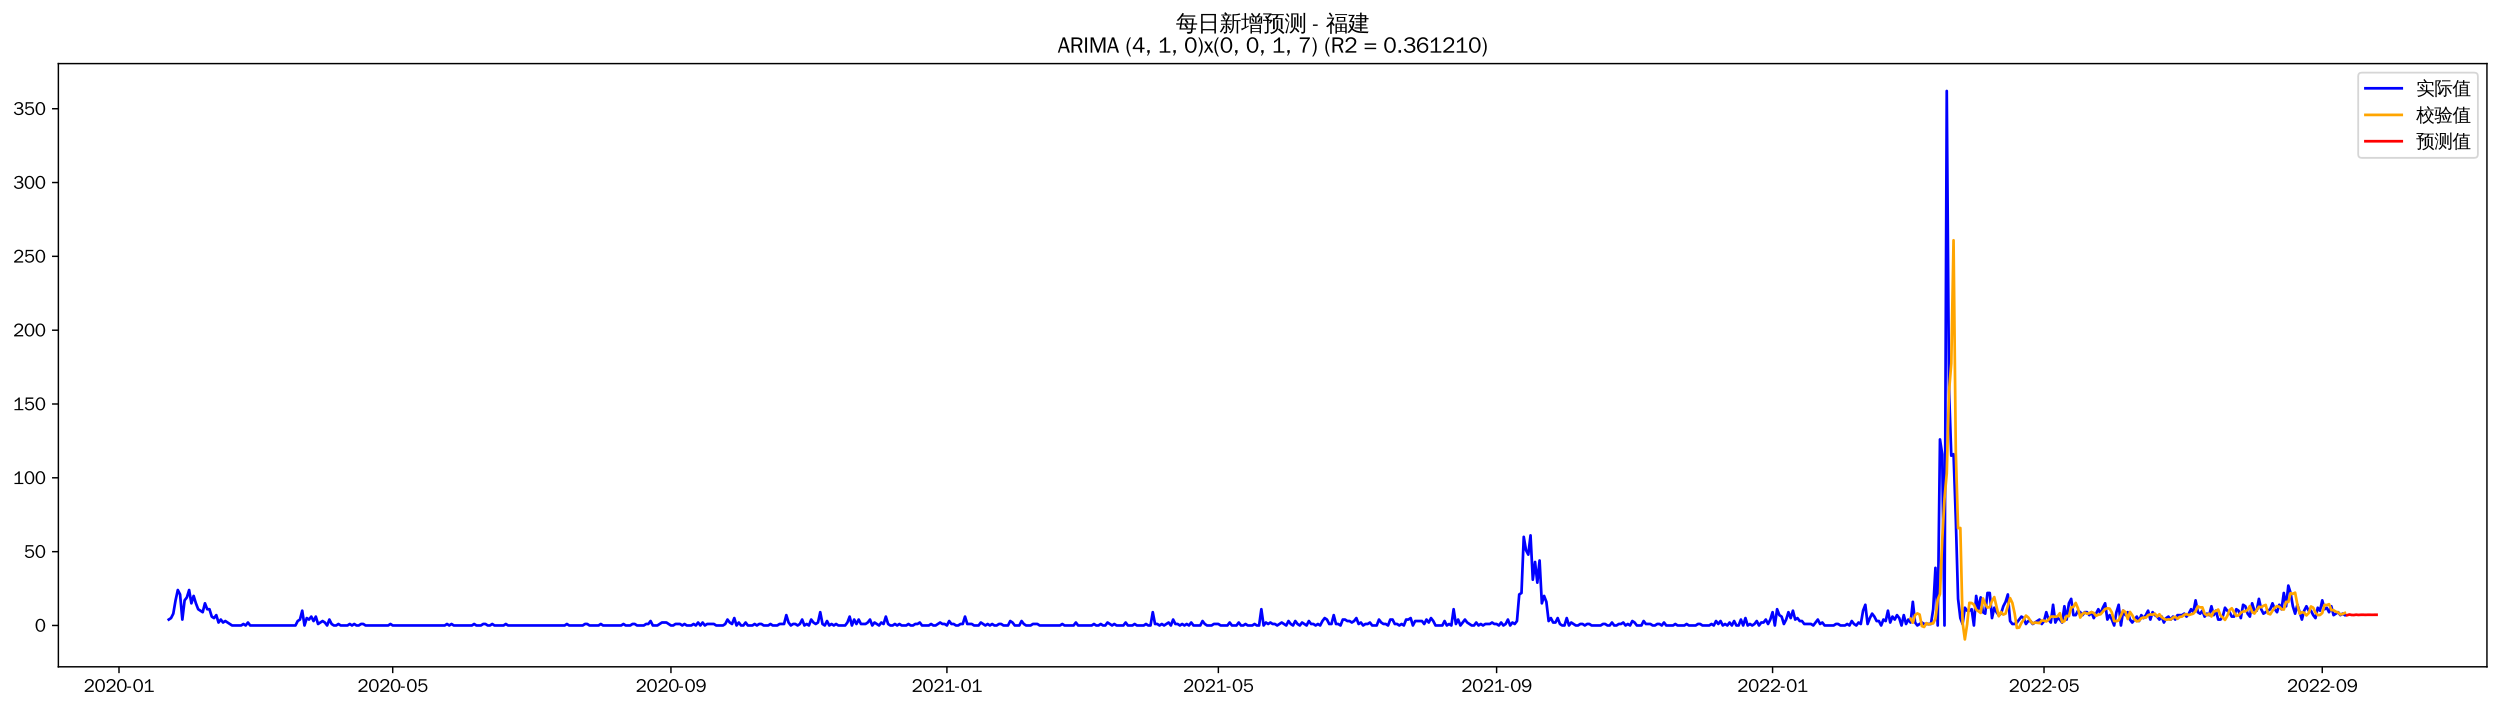 <?xml version="1.0" encoding="utf-8" standalone="no"?>
<!DOCTYPE svg PUBLIC "-//W3C//DTD SVG 1.1//EN"
  "http://www.w3.org/Graphics/SVG/1.1/DTD/svg11.dtd">
<svg xmlns:xlink="http://www.w3.org/1999/xlink" width="1378.591pt" height="390.418pt" viewBox="0 0 1378.591 390.418" xmlns="http://www.w3.org/2000/svg" version="1.1">
 <defs>
  <style type="text/css">*{stroke-linejoin: round; stroke-linecap: butt}</style>
 </defs>
 <g id="figure_1">
  <g id="patch_1">
   <path d="M 0 390.418 
L 1378.591 390.418 
L 1378.591 -0 
L 0 -0 
z
" style="fill: #ffffff"/>
  </g>
  <g id="axes_1">
   <g id="patch_2">
    <path d="M 32.191 367.701 
L 1371.391 367.701 
L 1371.391 35.061 
L 32.191 35.061 
z
" style="fill: #ffffff"/>
   </g>
   <g id="matplotlib.axis_1">
    <g id="xtick_1">
     <g id="line2d_1">
      <defs>
       <path id="m91db851c82" d="M 0 0 
L 0 3.5 
" style="stroke: #000000; stroke-width: 0.8"/>
      </defs>
      <g>
       <use xlink:href="#m91db851c82" x="65.621" y="367.701" style="stroke: #000000; stroke-width: 0.8"/>
      </g>
     </g>
     <g id="text_1">
      <!-- 2020-01 -->
      <g transform="translate(46.131 381.557)scale(0.1 -0.1)">
       <defs>
        <path id="WenQuanYiZenHei-32" d="M 3488 0 
L 369 0 
L 369 456 
L 2150 1850 
Q 2931 2463 2931 3144 
Q 2931 3619 2488 3863 
Q 2231 4013 1931 4013 
Q 1425 4013 1113 3619 
Q 894 3356 881 3013 
L 369 3169 
Q 531 3981 1213 4300 
Q 1544 4456 1950 4456 
Q 2631 4456 3088 4044 
L 3225 3888 
L 3350 3706 
Q 3481 3444 3481 3144 
Q 3481 2313 2519 1569 
L 1069 456 
L 3488 456 
L 3488 0 
z
" transform="scale(0.016)"/>
        <path id="WenQuanYiZenHei-30" d="M 3581 2175 
Q 3581 1288 3169 638 
Q 2713 -63 1938 -63 
Q 1025 -63 563 831 
Q 256 1425 256 2188 
Q 256 3188 700 3819 
Q 1138 4456 1888 4456 
Q 2863 4456 3306 3500 
Q 3581 2925 3581 2175 
z
M 3019 2100 
Q 3019 3356 2500 3806 
L 2350 3919 
Q 2144 4031 1888 4031 
Q 1100 4031 888 2956 
Q 819 2625 819 2225 
Q 819 1013 1338 569 
Q 1588 356 1938 356 
Q 2675 356 2925 1294 
Q 3019 1663 3019 2100 
z
" transform="scale(0.016)"/>
        <path id="WenQuanYiZenHei-2d" d="M 1363 1444 
L 0 1444 
L 0 1844 
L 1363 1844 
L 1363 1444 
z
" transform="scale(0.016)"/>
        <path id="WenQuanYiZenHei-31" d="M 3556 0 
L 488 0 
L 488 406 
L 1800 406 
L 1800 3725 
Q 1231 3125 588 2788 
L 588 3338 
Q 1456 3781 1931 4388 
L 2331 4388 
L 2331 406 
L 3556 406 
L 3556 0 
z
" transform="scale(0.016)"/>
       </defs>
       <use xlink:href="#WenQuanYiZenHei-32"/>
       <use xlink:href="#WenQuanYiZenHei-30" x="59.961"/>
       <use xlink:href="#WenQuanYiZenHei-32" x="119.922"/>
       <use xlink:href="#WenQuanYiZenHei-30" x="179.883"/>
       <use xlink:href="#WenQuanYiZenHei-2d" x="239.844"/>
       <use xlink:href="#WenQuanYiZenHei-30" x="269.824"/>
       <use xlink:href="#WenQuanYiZenHei-31" x="329.785"/>
      </g>
     </g>
    </g>
    <g id="xtick_2">
     <g id="line2d_2">
      <g>
       <use xlink:href="#m91db851c82" x="216.555" y="367.701" style="stroke: #000000; stroke-width: 0.8"/>
      </g>
     </g>
     <g id="text_2">
      <!-- 2020-05 -->
      <g transform="translate(197.065 381.557)scale(0.1 -0.1)">
       <defs>
        <path id="WenQuanYiZenHei-35" d="M 3531 1488 
Q 3531 688 2913 250 
Q 2456 -63 1844 -63 
Q 1175 -63 706 350 
Q 413 613 306 975 
L 781 1131 
Q 1000 538 1569 406 
Q 1706 369 1856 369 
Q 2550 369 2850 869 
Q 3000 1131 3000 1494 
Q 3000 2056 2581 2356 
Q 2319 2538 1969 2538 
Q 1400 2538 1031 2075 
Q 981 2013 938 1938 
L 500 2031 
L 644 4388 
L 3244 4388 
L 3200 3919 
L 1044 3919 
L 950 2500 
Q 1431 2975 2006 2975 
Q 2713 2975 3163 2475 
Q 3531 2063 3531 1488 
z
" transform="scale(0.016)"/>
       </defs>
       <use xlink:href="#WenQuanYiZenHei-32"/>
       <use xlink:href="#WenQuanYiZenHei-30" x="59.961"/>
       <use xlink:href="#WenQuanYiZenHei-32" x="119.922"/>
       <use xlink:href="#WenQuanYiZenHei-30" x="179.883"/>
       <use xlink:href="#WenQuanYiZenHei-2d" x="239.844"/>
       <use xlink:href="#WenQuanYiZenHei-30" x="269.824"/>
       <use xlink:href="#WenQuanYiZenHei-35" x="329.785"/>
      </g>
     </g>
    </g>
    <g id="xtick_3">
     <g id="line2d_3">
      <g>
       <use xlink:href="#m91db851c82" x="369.984" y="367.701" style="stroke: #000000; stroke-width: 0.8"/>
      </g>
     </g>
     <g id="text_3">
      <!-- 2020-09 -->
      <g transform="translate(350.495 381.557)scale(0.1 -0.1)">
       <defs>
        <path id="WenQuanYiZenHei-39" d="M 3544 2300 
Q 3544 1163 3019 513 
Q 2563 -63 1775 -63 
Q 956 -63 563 488 
Q 463 631 394 813 
L 838 975 
Q 1025 494 1550 388 
Q 1656 369 1775 369 
Q 2594 369 2900 1325 
Q 3044 1769 3038 2313 
L 3025 2313 
Q 2675 1638 1944 1544 
Q 1844 1531 1744 1531 
Q 1050 1531 625 2031 
Q 294 2419 294 2963 
Q 294 3656 813 4094 
Q 1238 4456 1819 4456 
Q 2988 4456 3381 3363 
Q 3544 2900 3544 2300 
z
M 2925 2994 
Q 2925 3563 2469 3844 
Q 2206 4006 1863 4006 
Q 1275 4006 988 3563 
Q 844 3344 825 3056 
Q 819 3006 819 2956 
Q 819 2413 1269 2131 
Q 1538 1963 1875 1963 
Q 2363 1963 2681 2350 
Q 2925 2638 2925 2994 
z
" transform="scale(0.016)"/>
       </defs>
       <use xlink:href="#WenQuanYiZenHei-32"/>
       <use xlink:href="#WenQuanYiZenHei-30" x="59.961"/>
       <use xlink:href="#WenQuanYiZenHei-32" x="119.922"/>
       <use xlink:href="#WenQuanYiZenHei-30" x="179.883"/>
       <use xlink:href="#WenQuanYiZenHei-2d" x="239.844"/>
       <use xlink:href="#WenQuanYiZenHei-30" x="269.824"/>
       <use xlink:href="#WenQuanYiZenHei-39" x="329.785"/>
      </g>
     </g>
    </g>
    <g id="xtick_4">
     <g id="line2d_4">
      <g>
       <use xlink:href="#m91db851c82" x="522.166" y="367.701" style="stroke: #000000; stroke-width: 0.8"/>
      </g>
     </g>
     <g id="text_4">
      <!-- 2021-01 -->
      <g transform="translate(502.676 381.557)scale(0.1 -0.1)">
       <use xlink:href="#WenQuanYiZenHei-32"/>
       <use xlink:href="#WenQuanYiZenHei-30" x="59.961"/>
       <use xlink:href="#WenQuanYiZenHei-32" x="119.922"/>
       <use xlink:href="#WenQuanYiZenHei-31" x="179.883"/>
       <use xlink:href="#WenQuanYiZenHei-2d" x="239.844"/>
       <use xlink:href="#WenQuanYiZenHei-30" x="269.824"/>
       <use xlink:href="#WenQuanYiZenHei-31" x="329.785"/>
      </g>
     </g>
    </g>
    <g id="xtick_5">
     <g id="line2d_5">
      <g>
       <use xlink:href="#m91db851c82" x="671.853" y="367.701" style="stroke: #000000; stroke-width: 0.8"/>
      </g>
     </g>
     <g id="text_5">
      <!-- 2021-05 -->
      <g transform="translate(652.363 381.557)scale(0.1 -0.1)">
       <use xlink:href="#WenQuanYiZenHei-32"/>
       <use xlink:href="#WenQuanYiZenHei-30" x="59.961"/>
       <use xlink:href="#WenQuanYiZenHei-32" x="119.922"/>
       <use xlink:href="#WenQuanYiZenHei-31" x="179.883"/>
       <use xlink:href="#WenQuanYiZenHei-2d" x="239.844"/>
       <use xlink:href="#WenQuanYiZenHei-30" x="269.824"/>
       <use xlink:href="#WenQuanYiZenHei-35" x="329.785"/>
      </g>
     </g>
    </g>
    <g id="xtick_6">
     <g id="line2d_6">
      <g>
       <use xlink:href="#m91db851c82" x="825.282" y="367.701" style="stroke: #000000; stroke-width: 0.8"/>
      </g>
     </g>
     <g id="text_6">
      <!-- 2021-09 -->
      <g transform="translate(805.793 381.557)scale(0.1 -0.1)">
       <use xlink:href="#WenQuanYiZenHei-32"/>
       <use xlink:href="#WenQuanYiZenHei-30" x="59.961"/>
       <use xlink:href="#WenQuanYiZenHei-32" x="119.922"/>
       <use xlink:href="#WenQuanYiZenHei-31" x="179.883"/>
       <use xlink:href="#WenQuanYiZenHei-2d" x="239.844"/>
       <use xlink:href="#WenQuanYiZenHei-30" x="269.824"/>
       <use xlink:href="#WenQuanYiZenHei-39" x="329.785"/>
      </g>
     </g>
    </g>
    <g id="xtick_7">
     <g id="line2d_7">
      <g>
       <use xlink:href="#m91db851c82" x="977.464" y="367.701" style="stroke: #000000; stroke-width: 0.8"/>
      </g>
     </g>
     <g id="text_7">
      <!-- 2022-01 -->
      <g transform="translate(957.974 381.557)scale(0.1 -0.1)">
       <use xlink:href="#WenQuanYiZenHei-32"/>
       <use xlink:href="#WenQuanYiZenHei-30" x="59.961"/>
       <use xlink:href="#WenQuanYiZenHei-32" x="119.922"/>
       <use xlink:href="#WenQuanYiZenHei-32" x="179.883"/>
       <use xlink:href="#WenQuanYiZenHei-2d" x="239.844"/>
       <use xlink:href="#WenQuanYiZenHei-30" x="269.824"/>
       <use xlink:href="#WenQuanYiZenHei-31" x="329.785"/>
      </g>
     </g>
    </g>
    <g id="xtick_8">
     <g id="line2d_8">
      <g>
       <use xlink:href="#m91db851c82" x="1127.151" y="367.701" style="stroke: #000000; stroke-width: 0.8"/>
      </g>
     </g>
     <g id="text_8">
      <!-- 2022-05 -->
      <g transform="translate(1107.661 381.557)scale(0.1 -0.1)">
       <use xlink:href="#WenQuanYiZenHei-32"/>
       <use xlink:href="#WenQuanYiZenHei-30" x="59.961"/>
       <use xlink:href="#WenQuanYiZenHei-32" x="119.922"/>
       <use xlink:href="#WenQuanYiZenHei-32" x="179.883"/>
       <use xlink:href="#WenQuanYiZenHei-2d" x="239.844"/>
       <use xlink:href="#WenQuanYiZenHei-30" x="269.824"/>
       <use xlink:href="#WenQuanYiZenHei-35" x="329.785"/>
      </g>
     </g>
    </g>
    <g id="xtick_9">
     <g id="line2d_9">
      <g>
       <use xlink:href="#m91db851c82" x="1280.58" y="367.701" style="stroke: #000000; stroke-width: 0.8"/>
      </g>
     </g>
     <g id="text_9">
      <!-- 2022-09 -->
      <g transform="translate(1261.091 381.557)scale(0.1 -0.1)">
       <use xlink:href="#WenQuanYiZenHei-32"/>
       <use xlink:href="#WenQuanYiZenHei-30" x="59.961"/>
       <use xlink:href="#WenQuanYiZenHei-32" x="119.922"/>
       <use xlink:href="#WenQuanYiZenHei-32" x="179.883"/>
       <use xlink:href="#WenQuanYiZenHei-2d" x="239.844"/>
       <use xlink:href="#WenQuanYiZenHei-30" x="269.824"/>
       <use xlink:href="#WenQuanYiZenHei-39" x="329.785"/>
      </g>
     </g>
    </g>
   </g>
   <g id="matplotlib.axis_2">
    <g id="ytick_1">
     <g id="line2d_10">
      <defs>
       <path id="md6b850b5f3" d="M 0 0 
L -3.5 0 
" style="stroke: #000000; stroke-width: 0.8"/>
      </defs>
      <g>
       <use xlink:href="#md6b850b5f3" x="32.191" y="344.904" style="stroke: #000000; stroke-width: 0.8"/>
      </g>
     </g>
     <g id="text_10">
      <!-- 0 -->
      <g transform="translate(19.194 348.332)scale(0.1 -0.1)">
       <use xlink:href="#WenQuanYiZenHei-30"/>
      </g>
     </g>
    </g>
    <g id="ytick_2">
     <g id="line2d_11">
      <g>
       <use xlink:href="#md6b850b5f3" x="32.191" y="304.196" style="stroke: #000000; stroke-width: 0.8"/>
      </g>
     </g>
     <g id="text_11">
      <!-- 50 -->
      <g transform="translate(13.197 307.624)scale(0.1 -0.1)">
       <use xlink:href="#WenQuanYiZenHei-35"/>
       <use xlink:href="#WenQuanYiZenHei-30" x="59.961"/>
      </g>
     </g>
    </g>
    <g id="ytick_3">
     <g id="line2d_12">
      <g>
       <use xlink:href="#md6b850b5f3" x="32.191" y="263.489" style="stroke: #000000; stroke-width: 0.8"/>
      </g>
     </g>
     <g id="text_12">
      <!-- 100 -->
      <g transform="translate(7.2 266.917)scale(0.1 -0.1)">
       <use xlink:href="#WenQuanYiZenHei-31"/>
       <use xlink:href="#WenQuanYiZenHei-30" x="59.961"/>
       <use xlink:href="#WenQuanYiZenHei-30" x="119.922"/>
      </g>
     </g>
    </g>
    <g id="ytick_4">
     <g id="line2d_13">
      <g>
       <use xlink:href="#md6b850b5f3" x="32.191" y="222.781" style="stroke: #000000; stroke-width: 0.8"/>
      </g>
     </g>
     <g id="text_13">
      <!-- 150 -->
      <g transform="translate(7.2 226.209)scale(0.1 -0.1)">
       <use xlink:href="#WenQuanYiZenHei-31"/>
       <use xlink:href="#WenQuanYiZenHei-35" x="59.961"/>
       <use xlink:href="#WenQuanYiZenHei-30" x="119.922"/>
      </g>
     </g>
    </g>
    <g id="ytick_5">
     <g id="line2d_14">
      <g>
       <use xlink:href="#md6b850b5f3" x="32.191" y="182.074" style="stroke: #000000; stroke-width: 0.8"/>
      </g>
     </g>
     <g id="text_14">
      <!-- 200 -->
      <g transform="translate(7.2 185.502)scale(0.1 -0.1)">
       <use xlink:href="#WenQuanYiZenHei-32"/>
       <use xlink:href="#WenQuanYiZenHei-30" x="59.961"/>
       <use xlink:href="#WenQuanYiZenHei-30" x="119.922"/>
      </g>
     </g>
    </g>
    <g id="ytick_6">
     <g id="line2d_15">
      <g>
       <use xlink:href="#md6b850b5f3" x="32.191" y="141.366" style="stroke: #000000; stroke-width: 0.8"/>
      </g>
     </g>
     <g id="text_15">
      <!-- 250 -->
      <g transform="translate(7.2 144.794)scale(0.1 -0.1)">
       <use xlink:href="#WenQuanYiZenHei-32"/>
       <use xlink:href="#WenQuanYiZenHei-35" x="59.961"/>
       <use xlink:href="#WenQuanYiZenHei-30" x="119.922"/>
      </g>
     </g>
    </g>
    <g id="ytick_7">
     <g id="line2d_16">
      <g>
       <use xlink:href="#md6b850b5f3" x="32.191" y="100.658" style="stroke: #000000; stroke-width: 0.8"/>
      </g>
     </g>
     <g id="text_16">
      <!-- 300 -->
      <g transform="translate(7.2 104.087)scale(0.1 -0.1)">
       <defs>
        <path id="WenQuanYiZenHei-33" d="M 3588 1231 
Q 3588 494 2875 144 
Q 2450 -63 1925 -63 
Q 1044 -63 556 488 
Q 356 706 256 1000 
L 769 1169 
Q 994 375 1913 375 
Q 2631 375 2900 788 
Q 3019 975 3019 1231 
Q 3019 1638 2638 1881 
Q 2325 2081 1613 2069 
L 1338 2069 
L 1338 2494 
Q 1969 2494 2094 2506 
Q 2325 2544 2463 2613 
Q 2763 2756 2844 3100 
Q 2863 3169 2863 3244 
Q 2863 3744 2381 3944 
L 2163 4006 
Q 2056 4025 1931 4025 
Q 1388 4025 1075 3631 
Q 969 3488 906 3313 
L 419 3456 
Q 675 4150 1400 4369 
Q 1669 4456 1975 4456 
Q 2694 4456 3106 4050 
Q 3419 3744 3419 3275 
Q 3419 2813 3025 2513 
Q 2825 2356 2575 2319 
L 2575 2306 
Q 3181 2213 3450 1769 
Q 3588 1525 3588 1231 
z
" transform="scale(0.016)"/>
       </defs>
       <use xlink:href="#WenQuanYiZenHei-33"/>
       <use xlink:href="#WenQuanYiZenHei-30" x="59.961"/>
       <use xlink:href="#WenQuanYiZenHei-30" x="119.922"/>
      </g>
     </g>
    </g>
    <g id="ytick_8">
     <g id="line2d_17">
      <g>
       <use xlink:href="#md6b850b5f3" x="32.191" y="59.951" style="stroke: #000000; stroke-width: 0.8"/>
      </g>
     </g>
     <g id="text_17">
      <!-- 350 -->
      <g transform="translate(7.2 63.379)scale(0.1 -0.1)">
       <use xlink:href="#WenQuanYiZenHei-33"/>
       <use xlink:href="#WenQuanYiZenHei-35" x="59.961"/>
       <use xlink:href="#WenQuanYiZenHei-30" x="119.922"/>
      </g>
     </g>
    </g>
   </g>
   <g id="line2d_18">
    <path d="M 93.063 341.647 
L 94.311 340.833 
L 95.558 338.391 
L 96.806 331.063 
L 98.053 325.364 
L 99.3 327.807 
L 100.548 341.647 
L 101.795 331.063 
L 103.042 329.435 
L 104.29 325.364 
L 105.537 332.692 
L 106.785 328.621 
L 108.032 332.692 
L 109.279 335.948 
L 111.774 337.576 
L 113.022 332.692 
L 114.269 335.948 
L 115.516 335.948 
L 116.764 340.019 
L 118.011 340.833 
L 119.259 339.205 
L 120.506 343.276 
L 121.753 341.647 
L 123.001 343.276 
L 124.248 342.461 
L 127.99 344.904 
L 132.98 344.904 
L 134.227 344.09 
L 135.475 344.904 
L 136.722 343.276 
L 137.969 344.904 
L 162.917 344.904 
L 164.165 342.461 
L 165.412 341.647 
L 166.659 336.762 
L 167.907 344.904 
L 169.154 340.833 
L 170.402 341.647 
L 171.649 340.019 
L 172.896 342.461 
L 174.144 340.019 
L 175.391 344.09 
L 177.886 342.461 
L 179.133 343.276 
L 180.381 344.904 
L 181.628 341.647 
L 182.876 344.09 
L 184.123 344.904 
L 185.37 344.904 
L 186.618 344.09 
L 187.865 344.904 
L 191.607 344.904 
L 192.855 344.09 
L 194.102 344.904 
L 195.349 344.09 
L 196.597 344.904 
L 197.844 344.904 
L 199.092 344.09 
L 200.339 344.09 
L 201.586 344.904 
L 214.06 344.904 
L 215.308 344.09 
L 216.555 344.904 
L 245.245 344.904 
L 246.493 344.09 
L 247.74 344.904 
L 248.987 344.09 
L 250.235 344.904 
L 260.214 344.904 
L 261.461 344.09 
L 262.709 344.904 
L 265.203 344.904 
L 266.451 344.09 
L 267.698 344.09 
L 268.946 344.904 
L 270.193 344.904 
L 271.44 344.09 
L 272.688 344.904 
L 277.677 344.904 
L 278.925 344.09 
L 280.172 344.904 
L 311.357 344.904 
L 312.604 344.09 
L 313.852 344.904 
L 321.336 344.904 
L 322.583 344.09 
L 323.831 344.09 
L 325.078 344.904 
L 330.068 344.904 
L 331.315 344.09 
L 332.563 344.904 
L 342.542 344.904 
L 343.789 344.09 
L 345.037 344.904 
L 347.531 344.904 
L 348.779 344.09 
L 350.026 344.09 
L 351.273 344.904 
L 355.016 344.904 
L 356.263 344.09 
L 357.51 344.09 
L 358.758 342.461 
L 360.005 344.904 
L 362.5 344.904 
L 364.995 343.276 
L 367.49 343.276 
L 369.984 344.904 
L 371.232 344.904 
L 372.479 344.09 
L 374.974 344.09 
L 376.221 344.904 
L 377.469 344.09 
L 378.716 344.904 
L 381.211 344.904 
L 382.458 344.09 
L 383.706 344.904 
L 384.953 343.276 
L 386.2 344.904 
L 387.448 343.276 
L 388.695 344.904 
L 389.943 344.09 
L 393.685 344.09 
L 394.932 344.904 
L 398.674 344.904 
L 399.922 344.09 
L 401.169 341.647 
L 402.417 343.276 
L 403.664 344.09 
L 404.911 340.833 
L 406.159 344.904 
L 407.406 343.276 
L 408.654 344.904 
L 409.901 344.904 
L 411.148 343.276 
L 412.396 344.904 
L 414.89 344.904 
L 416.138 344.09 
L 417.385 344.904 
L 418.633 344.09 
L 419.88 344.09 
L 421.127 344.904 
L 423.622 344.904 
L 424.87 344.09 
L 426.117 344.904 
L 428.612 344.904 
L 429.859 344.09 
L 432.354 344.09 
L 433.601 339.205 
L 434.849 343.276 
L 436.096 344.904 
L 437.344 344.09 
L 438.591 344.09 
L 439.838 344.904 
L 441.086 344.09 
L 442.333 341.647 
L 443.58 344.904 
L 444.828 344.09 
L 446.075 344.904 
L 447.323 341.647 
L 448.57 343.276 
L 449.817 344.09 
L 451.065 343.276 
L 452.312 337.576 
L 453.56 344.09 
L 454.807 344.904 
L 456.054 342.461 
L 457.302 344.904 
L 458.549 344.09 
L 459.797 344.904 
L 461.044 344.09 
L 462.291 344.904 
L 466.034 344.904 
L 467.281 343.276 
L 468.528 340.019 
L 469.776 344.904 
L 471.023 341.647 
L 472.271 344.09 
L 473.518 341.647 
L 474.765 344.09 
L 477.26 344.09 
L 478.507 343.276 
L 479.755 341.647 
L 481.002 344.904 
L 482.25 343.276 
L 484.744 344.904 
L 485.992 343.276 
L 487.239 344.09 
L 488.487 340.019 
L 489.734 344.09 
L 490.981 344.904 
L 492.229 344.904 
L 493.476 344.09 
L 494.724 344.904 
L 495.971 344.09 
L 497.218 344.904 
L 499.713 344.904 
L 500.961 344.09 
L 502.208 344.904 
L 503.455 344.904 
L 504.703 344.09 
L 505.95 344.09 
L 507.197 343.276 
L 508.445 344.904 
L 512.187 344.904 
L 513.434 344.09 
L 514.682 344.904 
L 515.929 344.904 
L 518.424 343.276 
L 519.671 344.09 
L 520.919 344.09 
L 522.166 344.904 
L 523.414 342.461 
L 524.661 344.09 
L 525.908 344.09 
L 527.156 344.904 
L 528.403 344.904 
L 529.651 344.09 
L 530.898 344.09 
L 532.145 340.019 
L 533.393 344.09 
L 535.887 344.09 
L 537.135 344.904 
L 539.63 344.904 
L 540.877 343.276 
L 543.372 344.904 
L 544.619 344.09 
L 545.867 344.904 
L 547.114 344.09 
L 548.361 344.904 
L 549.609 344.904 
L 550.856 344.09 
L 552.104 344.09 
L 553.351 344.904 
L 555.846 344.904 
L 557.093 342.461 
L 558.341 343.276 
L 559.588 344.904 
L 562.083 344.904 
L 563.33 342.461 
L 564.578 344.09 
L 565.825 344.904 
L 568.32 344.904 
L 569.567 344.09 
L 572.062 344.09 
L 573.309 344.904 
L 584.536 344.904 
L 585.783 344.09 
L 587.031 344.904 
L 592.02 344.904 
L 593.268 343.276 
L 594.515 344.904 
L 601.999 344.904 
L 603.247 344.09 
L 604.494 344.904 
L 605.741 344.904 
L 606.989 344.09 
L 608.236 344.904 
L 609.484 344.904 
L 610.731 343.276 
L 613.226 344.904 
L 614.473 344.09 
L 615.721 344.904 
L 619.463 344.904 
L 620.71 343.276 
L 621.958 344.904 
L 624.452 344.904 
L 625.7 344.09 
L 626.947 344.904 
L 630.689 344.904 
L 631.937 344.09 
L 633.184 344.904 
L 634.431 344.904 
L 635.679 337.576 
L 636.926 344.09 
L 638.174 344.09 
L 639.421 344.904 
L 640.668 344.09 
L 641.916 344.904 
L 644.411 343.276 
L 645.658 344.904 
L 646.905 341.647 
L 648.153 344.09 
L 649.4 344.09 
L 650.648 344.904 
L 651.895 344.09 
L 653.142 344.904 
L 654.39 344.09 
L 655.637 344.904 
L 656.885 343.276 
L 658.132 344.904 
L 661.874 344.904 
L 663.121 342.461 
L 664.369 344.09 
L 665.616 344.904 
L 668.111 344.904 
L 669.358 344.09 
L 671.853 344.09 
L 673.101 344.904 
L 676.843 344.904 
L 678.09 343.276 
L 679.338 344.904 
L 681.832 344.904 
L 683.08 343.276 
L 684.327 344.904 
L 685.575 344.904 
L 686.822 344.09 
L 688.069 344.904 
L 690.564 344.904 
L 691.811 344.09 
L 693.059 344.904 
L 694.306 344.904 
L 695.554 335.948 
L 696.801 344.904 
L 698.048 343.276 
L 699.296 344.09 
L 700.543 343.276 
L 701.791 344.09 
L 703.038 344.09 
L 704.285 344.904 
L 706.78 343.276 
L 709.275 344.904 
L 710.522 342.461 
L 711.77 344.09 
L 713.017 344.904 
L 714.265 342.461 
L 715.512 344.09 
L 716.759 344.904 
L 718.007 343.276 
L 720.502 344.904 
L 721.749 342.461 
L 722.996 344.09 
L 724.244 344.09 
L 725.491 344.904 
L 726.738 344.09 
L 727.986 344.904 
L 729.233 342.461 
L 730.481 340.833 
L 731.728 341.647 
L 732.975 344.09 
L 734.223 344.09 
L 735.47 339.205 
L 736.718 344.09 
L 737.965 344.09 
L 739.212 344.904 
L 740.46 341.647 
L 741.707 341.647 
L 742.955 342.461 
L 744.202 342.461 
L 745.449 343.276 
L 746.697 342.461 
L 747.944 340.833 
L 749.192 344.09 
L 750.439 343.276 
L 751.686 344.904 
L 752.934 344.09 
L 754.181 344.09 
L 755.428 343.276 
L 756.676 344.904 
L 759.171 344.904 
L 760.418 341.647 
L 761.665 343.276 
L 762.913 344.09 
L 764.16 344.09 
L 765.408 344.904 
L 766.655 341.647 
L 767.902 341.647 
L 769.15 344.09 
L 770.397 344.09 
L 771.645 344.904 
L 772.892 344.09 
L 774.139 344.904 
L 775.387 341.647 
L 776.634 341.647 
L 777.882 340.833 
L 779.129 344.904 
L 780.376 342.461 
L 784.118 342.461 
L 785.366 344.09 
L 786.613 341.647 
L 787.861 343.276 
L 789.108 340.833 
L 790.355 342.461 
L 791.603 344.904 
L 795.345 344.904 
L 796.592 342.461 
L 797.84 344.904 
L 799.087 344.09 
L 800.335 344.904 
L 801.582 335.948 
L 802.829 344.09 
L 804.077 341.647 
L 805.324 344.904 
L 807.819 341.647 
L 809.066 343.276 
L 811.561 344.904 
L 812.809 344.904 
L 814.056 343.276 
L 815.303 344.904 
L 816.551 344.09 
L 817.798 344.904 
L 819.045 344.09 
L 821.54 344.09 
L 822.788 343.276 
L 824.035 344.09 
L 825.282 344.09 
L 826.53 344.904 
L 827.777 343.276 
L 829.025 344.904 
L 830.272 344.09 
L 831.519 341.647 
L 832.767 344.904 
L 834.014 343.276 
L 835.262 344.09 
L 836.509 342.461 
L 837.756 327.807 
L 839.004 326.992 
L 840.251 296.055 
L 841.499 303.382 
L 842.746 305.825 
L 843.993 295.241 
L 845.241 319.665 
L 846.488 309.895 
L 847.735 321.293 
L 848.983 309.081 
L 850.23 332.692 
L 851.478 328.621 
L 852.725 331.877 
L 853.972 342.461 
L 855.22 340.833 
L 856.467 343.276 
L 857.715 343.276 
L 858.962 340.833 
L 860.209 344.09 
L 861.457 344.904 
L 862.704 344.904 
L 863.952 340.833 
L 865.199 344.904 
L 866.446 343.276 
L 868.941 344.904 
L 870.189 344.904 
L 871.436 344.09 
L 872.683 344.09 
L 873.931 344.904 
L 875.178 344.09 
L 876.425 344.09 
L 877.673 344.904 
L 882.662 344.904 
L 883.91 344.09 
L 885.157 344.09 
L 886.405 344.904 
L 887.652 344.904 
L 888.899 343.276 
L 890.147 344.904 
L 891.394 344.904 
L 892.642 344.09 
L 893.889 344.09 
L 895.136 343.276 
L 896.384 344.904 
L 897.631 344.09 
L 898.879 344.904 
L 900.126 342.461 
L 901.373 343.276 
L 902.621 344.904 
L 905.116 344.904 
L 906.363 342.461 
L 907.61 344.09 
L 910.105 344.09 
L 911.352 344.904 
L 912.6 344.904 
L 913.847 344.09 
L 915.095 344.09 
L 916.342 344.904 
L 917.589 343.276 
L 918.837 344.904 
L 922.579 344.904 
L 923.826 344.09 
L 925.074 344.904 
L 928.816 344.904 
L 930.063 344.09 
L 931.311 344.904 
L 935.053 344.904 
L 936.3 344.09 
L 937.548 344.09 
L 938.795 344.904 
L 942.537 344.904 
L 943.785 344.09 
L 945.032 344.904 
L 946.279 342.461 
L 947.527 344.09 
L 948.774 342.461 
L 950.022 344.904 
L 951.269 344.09 
L 952.516 344.904 
L 953.764 343.276 
L 955.011 344.904 
L 956.259 342.461 
L 957.506 344.904 
L 958.753 344.904 
L 960.001 341.647 
L 961.248 344.904 
L 962.496 340.833 
L 963.743 344.904 
L 964.99 344.09 
L 966.238 344.904 
L 967.485 344.09 
L 968.733 342.461 
L 969.98 344.904 
L 971.227 343.276 
L 972.475 343.276 
L 973.722 341.647 
L 974.969 344.09 
L 976.217 341.647 
L 977.464 337.576 
L 978.712 344.904 
L 979.959 335.948 
L 981.206 339.205 
L 982.454 340.019 
L 983.701 344.09 
L 984.949 341.647 
L 986.196 337.576 
L 987.443 340.833 
L 988.691 336.762 
L 989.938 341.647 
L 991.186 340.833 
L 992.433 342.461 
L 993.68 342.461 
L 994.928 344.09 
L 998.67 344.09 
L 999.917 344.904 
L 1002.412 341.647 
L 1003.659 344.09 
L 1004.907 343.276 
L 1006.154 344.904 
L 1011.144 344.904 
L 1012.391 344.09 
L 1013.639 344.09 
L 1014.886 344.904 
L 1017.381 344.904 
L 1018.628 344.09 
L 1019.876 344.904 
L 1021.123 342.461 
L 1022.37 344.09 
L 1023.618 344.904 
L 1024.865 343.276 
L 1026.113 344.09 
L 1027.36 336.762 
L 1028.607 333.506 
L 1029.855 344.09 
L 1031.102 340.833 
L 1032.349 338.391 
L 1033.597 340.019 
L 1034.844 342.461 
L 1036.092 342.461 
L 1037.339 344.904 
L 1038.586 341.647 
L 1039.834 342.461 
L 1041.081 336.762 
L 1042.329 343.276 
L 1043.576 340.019 
L 1044.823 341.647 
L 1046.071 339.205 
L 1047.318 340.833 
L 1048.566 344.904 
L 1049.813 339.205 
L 1051.06 344.09 
L 1052.308 341.647 
L 1053.555 343.276 
L 1054.803 331.877 
L 1056.05 343.276 
L 1057.297 344.904 
L 1059.792 343.276 
L 1061.04 344.09 
L 1064.782 344.09 
L 1066.029 335.948 
L 1067.276 313.152 
L 1068.524 344.904 
L 1069.771 242.321 
L 1071.019 250.462 
L 1072.266 344.904 
L 1073.513 50.181 
L 1074.761 214.64 
L 1076.008 251.276 
L 1077.256 250.462 
L 1078.503 286.285 
L 1079.75 330.249 
L 1080.998 340.833 
L 1082.245 344.09 
L 1083.493 335.134 
L 1084.74 336.762 
L 1085.987 336.762 
L 1087.235 335.948 
L 1088.482 344.904 
L 1089.73 328.621 
L 1090.977 335.948 
L 1092.224 329.435 
L 1093.472 337.576 
L 1094.719 338.391 
L 1095.966 326.992 
L 1097.214 326.992 
L 1098.461 340.833 
L 1099.709 335.134 
L 1100.956 337.576 
L 1102.203 339.205 
L 1103.451 338.391 
L 1104.698 334.32 
L 1105.946 331.877 
L 1107.193 327.807 
L 1108.44 342.461 
L 1109.688 344.09 
L 1110.935 344.09 
L 1112.183 343.276 
L 1114.677 340.019 
L 1115.925 340.833 
L 1117.172 344.09 
L 1118.42 342.461 
L 1119.667 342.461 
L 1120.914 344.09 
L 1124.656 341.647 
L 1125.904 344.09 
L 1127.151 342.461 
L 1128.399 337.576 
L 1129.646 341.647 
L 1130.893 343.276 
L 1132.141 333.506 
L 1133.388 343.276 
L 1134.636 340.833 
L 1135.883 341.647 
L 1137.13 343.276 
L 1138.378 334.32 
L 1139.625 341.647 
L 1140.873 332.692 
L 1142.12 330.249 
L 1143.367 339.205 
L 1144.615 339.205 
L 1145.862 336.762 
L 1147.11 337.576 
L 1148.357 339.205 
L 1149.604 337.576 
L 1150.852 337.576 
L 1152.099 339.205 
L 1153.347 337.576 
L 1154.594 340.833 
L 1157.089 335.948 
L 1158.336 338.391 
L 1159.583 335.134 
L 1160.831 332.692 
L 1162.078 341.647 
L 1163.326 339.205 
L 1164.573 341.647 
L 1165.82 344.904 
L 1167.068 337.576 
L 1168.315 333.506 
L 1169.563 344.904 
L 1170.81 336.762 
L 1172.057 339.205 
L 1173.305 337.576 
L 1174.552 341.647 
L 1175.8 343.276 
L 1178.294 340.019 
L 1179.542 342.461 
L 1180.789 339.205 
L 1182.037 340.833 
L 1183.284 339.205 
L 1184.531 336.762 
L 1185.779 341.647 
L 1187.026 337.576 
L 1188.273 339.205 
L 1189.521 340.019 
L 1190.768 341.647 
L 1192.016 340.019 
L 1193.263 343.276 
L 1194.51 340.833 
L 1195.758 340.019 
L 1197.005 341.647 
L 1198.253 340.019 
L 1199.5 341.647 
L 1200.747 339.205 
L 1203.242 339.205 
L 1204.49 338.391 
L 1205.737 340.019 
L 1206.984 338.391 
L 1208.232 335.948 
L 1209.479 337.576 
L 1210.727 331.063 
L 1211.974 337.576 
L 1213.221 338.391 
L 1214.469 336.762 
L 1215.716 340.019 
L 1216.964 338.391 
L 1218.211 339.205 
L 1219.458 334.32 
L 1220.706 339.205 
L 1221.953 336.762 
L 1223.2 341.647 
L 1224.448 341.647 
L 1225.695 340.019 
L 1226.943 335.134 
L 1228.19 336.762 
L 1229.437 337.576 
L 1230.685 340.019 
L 1231.932 340.019 
L 1233.18 335.948 
L 1234.427 336.762 
L 1235.674 340.833 
L 1236.922 333.506 
L 1238.169 334.32 
L 1239.417 338.391 
L 1240.664 340.019 
L 1241.911 332.692 
L 1243.159 336.762 
L 1244.406 336.762 
L 1245.654 330.249 
L 1246.901 335.948 
L 1248.148 338.391 
L 1251.89 335.948 
L 1253.138 332.692 
L 1254.385 335.948 
L 1255.633 337.576 
L 1256.88 333.506 
L 1258.127 335.948 
L 1259.375 326.992 
L 1260.622 334.32 
L 1261.87 322.922 
L 1263.117 326.992 
L 1264.364 334.32 
L 1265.612 338.391 
L 1266.859 333.506 
L 1269.354 341.647 
L 1270.601 336.762 
L 1271.849 334.32 
L 1273.096 336.762 
L 1274.344 336.762 
L 1275.591 339.205 
L 1276.838 340.833 
L 1278.086 335.134 
L 1279.333 336.762 
L 1280.58 331.063 
L 1281.828 335.948 
L 1283.075 335.134 
L 1284.323 337.576 
L 1285.57 334.32 
L 1286.817 339.205 
L 1289.312 337.576 
L 1290.56 339.205 
L 1291.807 338.391 
L 1293.054 339.205 
L 1293.054 339.205 
" clip-path="url(#p04de71fd06)" style="fill: none; stroke: #0000ff; stroke-width: 1.5; stroke-linecap: square"/>
   </g>
   <g id="line2d_19">
    <path d="M 1053.555 341.165 
L 1054.803 343.367 
L 1056.05 339.156 
L 1057.297 338.25 
L 1058.545 338.877 
L 1059.792 345.245 
L 1061.04 345.734 
L 1062.287 343.622 
L 1063.534 344.338 
L 1064.782 343.916 
L 1066.029 343.765 
L 1067.276 341.109 
L 1068.524 330.676 
L 1069.771 327.613 
L 1071.019 297.711 
L 1072.266 274.937 
L 1073.513 261.026 
L 1074.761 215.908 
L 1076.008 200.433 
L 1077.256 132.509 
L 1078.503 249.345 
L 1079.75 291.228 
L 1080.998 291.161 
L 1082.245 343.283 
L 1083.493 352.581 
L 1084.74 344.285 
L 1085.987 332.43 
L 1087.235 332.519 
L 1088.482 333.422 
L 1089.73 336.163 
L 1092.224 337.989 
L 1093.472 329.997 
L 1094.719 333.207 
L 1095.966 335.017 
L 1097.214 334.755 
L 1098.461 331.395 
L 1099.709 329.26 
L 1102.203 339.818 
L 1103.451 337.496 
L 1104.698 338.917 
L 1105.946 338.365 
L 1108.44 329.845 
L 1109.688 332.469 
L 1110.935 338.221 
L 1112.183 346.276 
L 1113.43 346.075 
L 1114.677 343.532 
L 1115.925 341.736 
L 1117.172 339.473 
L 1118.42 340.443 
L 1119.667 342.368 
L 1120.914 343.836 
L 1122.162 343.284 
L 1124.656 343.615 
L 1125.904 342.12 
L 1127.151 342.261 
L 1128.399 342.677 
L 1129.646 341.687 
L 1130.893 340.057 
L 1132.141 340.005 
L 1133.388 340.123 
L 1134.636 339.817 
L 1135.883 338.127 
L 1137.13 343.017 
L 1138.378 342.54 
L 1139.625 339.647 
L 1140.873 339.797 
L 1142.12 334.975 
L 1143.367 334.64 
L 1144.615 332.48 
L 1145.862 335.434 
L 1147.11 340.545 
L 1148.357 338.506 
L 1149.604 337.829 
L 1150.852 338.461 
L 1152.099 338.136 
L 1153.347 337.525 
L 1154.594 338.002 
L 1155.841 339.577 
L 1157.089 339.011 
L 1158.336 338.732 
L 1160.831 335.862 
L 1162.078 335.398 
L 1163.326 335.631 
L 1164.573 337.8 
L 1165.82 342.43 
L 1167.068 342.591 
L 1168.315 342.075 
L 1170.81 336.667 
L 1172.057 337.493 
L 1173.305 341.325 
L 1174.552 337.444 
L 1175.8 339.242 
L 1177.047 341.616 
L 1178.294 342.665 
L 1179.542 342.313 
L 1180.789 340.953 
L 1182.037 340.495 
L 1183.284 340.629 
L 1184.531 339.223 
L 1185.779 338.799 
L 1187.026 338.969 
L 1188.273 338.387 
L 1189.521 340.002 
L 1190.768 338.719 
L 1192.016 340.329 
L 1193.263 341.213 
L 1194.51 341.747 
L 1195.758 341.583 
L 1197.005 341.639 
L 1198.253 340.597 
L 1199.5 340.083 
L 1200.747 341.233 
L 1201.995 340.149 
L 1203.242 340.039 
L 1204.49 338.965 
L 1205.737 338.669 
L 1206.984 339.162 
L 1209.479 338.383 
L 1210.727 336.987 
L 1211.974 334.398 
L 1213.221 334.933 
L 1214.469 334.925 
L 1215.716 338.361 
L 1216.964 339.304 
L 1218.211 338.466 
L 1219.458 339.943 
L 1220.706 337.224 
L 1221.953 336.917 
L 1223.2 336.124 
L 1224.448 339.36 
L 1225.695 340.501 
L 1226.943 341.834 
L 1228.19 339.724 
L 1229.437 336.423 
L 1230.685 335.415 
L 1231.932 337.63 
L 1233.18 339.616 
L 1234.427 339.328 
L 1235.674 337.922 
L 1236.922 337.209 
L 1238.169 337.071 
L 1239.417 336.275 
L 1240.664 334.195 
L 1241.911 337.491 
L 1243.159 338.331 
L 1245.654 334.601 
L 1246.901 334.86 
L 1248.148 334.062 
L 1249.396 333.574 
L 1250.643 338.297 
L 1251.89 338.76 
L 1253.138 336.781 
L 1254.385 335.099 
L 1255.633 334.241 
L 1256.88 334.614 
L 1258.127 335.92 
L 1259.375 336.124 
L 1260.622 331.907 
L 1261.87 331.952 
L 1263.117 327.084 
L 1264.364 327.464 
L 1265.612 326.829 
L 1266.859 333.409 
L 1268.107 338.344 
L 1269.354 337.581 
L 1270.601 337.861 
L 1271.849 339.359 
L 1273.096 338.076 
L 1274.344 334.426 
L 1275.591 335.086 
L 1276.838 337.854 
L 1278.086 339.14 
L 1279.333 339.15 
L 1280.58 338.024 
L 1281.828 333.55 
L 1283.075 333.657 
L 1284.323 333.174 
L 1285.57 336.353 
L 1286.817 336.518 
L 1288.065 337.307 
L 1289.312 337.727 
L 1290.56 338.854 
L 1291.807 338.588 
L 1293.054 337.994 
L 1293.054 337.994 
" clip-path="url(#p04de71fd06)" style="fill: none; stroke: #ffa500; stroke-width: 1.5; stroke-linecap: square"/>
   </g>
   <g id="line2d_20">
    <path d="M 1294.302 339.242 
L 1295.549 338.853 
L 1296.797 339.12 
L 1298.044 339.145 
L 1299.291 338.961 
L 1300.539 339.105 
L 1301.786 339.014 
L 1303.034 339.003 
L 1304.281 339.043 
L 1305.528 339.015 
L 1306.776 339.012 
L 1308.023 339.028 
L 1309.271 339.017 
L 1310.518 339.016 
" clip-path="url(#p04de71fd06)" style="fill: none; stroke: #ff0000; stroke-width: 1.5; stroke-linecap: square"/>
   </g>
   <g id="patch_3">
    <path d="M 32.191 367.701 
L 32.191 35.061 
" style="fill: none; stroke: #000000; stroke-width: 0.8; stroke-linejoin: miter; stroke-linecap: square"/>
   </g>
   <g id="patch_4">
    <path d="M 1371.391 367.701 
L 1371.391 35.061 
" style="fill: none; stroke: #000000; stroke-width: 0.8; stroke-linejoin: miter; stroke-linecap: square"/>
   </g>
   <g id="patch_5">
    <path d="M 32.191 367.701 
L 1371.391 367.701 
" style="fill: none; stroke: #000000; stroke-width: 0.8; stroke-linejoin: miter; stroke-linecap: square"/>
   </g>
   <g id="patch_6">
    <path d="M 32.191 35.061 
L 1371.391 35.061 
" style="fill: none; stroke: #000000; stroke-width: 0.8; stroke-linejoin: miter; stroke-linecap: square"/>
   </g>
   <g id="text_18">
    <!-- 每日新增预测 - 福建 -->
    <g transform="translate(648.393 17.042)scale(0.12 -0.12)">
     <defs>
      <path id="WenQuanYiZenHei-6bcf" d="M 6138 2181 
Q 6113 1988 6138 1800 
Q 5788 1819 5438 1819 
L 4975 1819 
L 4863 738 
L 5806 738 
L 5806 394 
L 4831 394 
L 4775 -144 
Q 4719 -563 4350 -725 
Q 4013 -856 3550 -825 
L 3288 -819 
Q 3331 -663 3275 -519 
Q 3219 -375 3113 -288 
Q 3381 -313 3759 -303 
Q 4138 -294 4231 -238 
Q 4338 -163 4350 88 
L 4381 394 
L 1025 394 
L 1244 1819 
L 813 1819 
Q 463 1819 113 1800 
Q 138 1988 113 2181 
Q 463 2163 813 2163 
L 1294 2163 
L 1488 3431 
L 1488 3581 
L 1506 3581 
L 1513 3613 
L 1713 3581 
L 5156 3581 
L 5013 2163 
L 5438 2163 
Q 5788 2163 6138 2181 
z
M 5588 4463 
Q 5569 4269 5588 4081 
Q 5244 4100 4894 4100 
L 1813 4100 
Q 1344 3463 606 2788 
Q 481 2988 256 3069 
Q 744 3494 1116 3972 
Q 1488 4450 1919 5181 
Q 2119 5044 2344 4950 
Q 2213 4688 2050 4444 
L 4894 4444 
Q 5238 4444 5588 4463 
z
M 2844 3238 
L 1906 3238 
L 1744 2163 
L 3244 2163 
L 2581 3038 
L 2844 3238 
z
M 3250 2163 
L 4563 2163 
L 4669 3238 
L 3044 3238 
L 3638 2456 
L 3250 2163 
z
M 2944 1819 
Q 3275 1394 3550 938 
L 3213 738 
L 4419 738 
L 4525 1819 
L 2944 1819 
z
M 2656 1819 
L 1694 1819 
L 1525 738 
L 3094 738 
Q 2806 1219 2450 1650 
L 2656 1819 
z
" transform="scale(0.016)"/>
      <path id="WenQuanYiZenHei-65e5" d="M 1494 -775 
Q 1244 -750 988 -775 
Q 1013 -313 1013 156 
L 1013 4875 
L 5269 4875 
L 5269 -763 
L 4813 -763 
L 4813 156 
L 1469 156 
Q 1469 -313 1494 -775 
z
M 4813 2700 
L 4813 4500 
L 1469 4500 
L 1469 2700 
L 4813 2700 
z
M 4813 531 
L 4813 2325 
L 1469 2325 
L 1469 531 
L 4813 531 
z
" transform="scale(0.016)"/>
      <path id="WenQuanYiZenHei-65b0" d="M 5419 -763 
Q 5188 -738 4963 -763 
Q 4981 -344 4981 75 
L 4981 2819 
L 4188 2819 
L 4188 1706 
Q 4188 63 3163 -738 
Q 3019 -519 2769 -469 
Q 3769 131 3769 1706 
L 3769 4769 
L 3875 4769 
L 3844 4831 
L 4294 4781 
Q 4438 4769 4894 4816 
Q 5350 4863 5512 4931 
Q 5675 5000 5763 5094 
Q 5850 4881 5981 4694 
Q 5713 4544 5263 4519 
L 4188 4438 
L 4188 3100 
L 5563 3100 
Q 5850 3100 6131 3113 
Q 6119 2956 6131 2806 
L 5394 2819 
L 5394 75 
Q 5394 -344 5419 -763 
z
M 2981 213 
Q 2656 744 2256 1225 
L 2606 1513 
Q 3025 1006 3369 450 
L 2981 213 
z
M 1169 1525 
Q 1375 1419 1594 1363 
Q 1281 488 469 -469 
Q 331 -300 119 -244 
Q 575 263 888 900 
Q 1038 1206 1169 1525 
z
M 1825 6 
L 1825 1769 
L 1081 1769 
Q 794 1769 513 1756 
Q 525 1913 513 2063 
Q 794 2050 1081 2050 
L 1825 2050 
L 1825 2775 
L 994 2775 
Q 706 2775 425 2763 
Q 438 2919 425 3075 
Q 706 3056 994 3056 
L 1825 3056 
L 1825 3088 
L 1906 3088 
Q 2288 3656 2588 4381 
Q 2794 4269 3013 4206 
Q 2800 3675 2381 3056 
L 3013 3056 
Q 3294 3056 3581 3075 
Q 3563 2919 3581 2763 
Q 3294 2775 3013 2775 
L 2238 2775 
L 2238 2050 
L 2925 2050 
Q 3206 2050 3494 2063 
Q 3475 1913 3494 1756 
Q 3206 1769 2925 1769 
L 2238 1769 
L 2238 -156 
Q 2238 -413 2075 -581 
Q 1844 -794 1306 -794 
Q 1363 -519 1188 -288 
Q 1338 -313 1534 -316 
Q 1731 -319 1778 -278 
Q 1825 -238 1825 6 
z
M 1875 3388 
L 1500 3131 
L 825 4088 
L 1200 4350 
L 1875 3388 
z
M 3419 4713 
Q 3400 4563 3419 4406 
Q 3131 4419 2850 4419 
L 1125 4419 
Q 838 4419 556 4406 
Q 569 4563 556 4713 
Q 838 4700 1125 4700 
L 1763 4700 
L 1388 5088 
L 1719 5406 
L 2288 4813 
L 2175 4700 
L 2850 4700 
Q 3131 4700 3419 4713 
z
" transform="scale(0.016)"/>
      <path id="WenQuanYiZenHei-589e" d="M 3138 -769 
Q 2913 -744 2688 -769 
Q 2706 -356 2706 56 
L 2706 1719 
L 5706 1719 
L 5706 -756 
L 5300 -756 
L 5300 -338 
L 3119 -338 
Q 3125 -550 3138 -769 
z
M 5113 3569 
Q 5344 3606 5563 3688 
Q 5669 3175 5256 2694 
Q 5113 2519 4975 2506 
Q 4831 2725 4588 2813 
Q 4806 2831 4997 3068 
Q 5188 3306 5113 3569 
z
M 3850 2763 
L 3469 2538 
L 2925 3456 
L 3313 3681 
L 3850 2763 
z
M 2400 2100 
Q 2469 3138 2400 4175 
L 3413 4175 
Q 3138 4550 2825 4888 
L 3156 5194 
Q 3581 4725 3938 4206 
L 3900 4175 
L 4456 4175 
Q 4863 4575 5131 5163 
Q 5325 5044 5538 4975 
Q 5369 4575 5013 4175 
L 6056 4175 
Q 5981 3138 6056 2100 
L 2400 2100 
z
M 5300 806 
L 5300 1450 
L 3113 1450 
Q 3113 1125 3113 806 
L 5300 806 
z
M 5300 563 
L 3113 563 
L 3113 -94 
L 5300 -94 
L 5300 563 
z
M 4431 3913 
L 4431 2363 
L 5650 2363 
L 5650 3913 
L 4756 3913 
L 4700 3856 
Q 4681 3888 4656 3913 
L 4431 3913 
z
M 4025 3913 
L 2806 3913 
L 2806 2363 
L 4025 2363 
L 4025 3913 
z
M -31 625 
Q 506 763 1006 975 
L 1006 3206 
L 669 3206 
Q 369 3206 75 3188 
Q 94 3356 75 3531 
Q 369 3513 669 3513 
L 1006 3513 
L 1006 4263 
Q 1006 4700 981 5131 
Q 1206 5106 1431 5131 
Q 1413 4700 1413 4263 
L 1413 3513 
L 2238 3531 
Q 2219 3356 2238 3188 
L 1413 3206 
L 1413 1163 
L 2150 1531 
L 2194 1256 
Q 1269 775 813 519 
L 194 144 
Q 138 438 -31 625 
z
" transform="scale(0.016)"/>
      <path id="WenQuanYiZenHei-9884" d="M 1206 19 
L 1206 2888 
L 669 2888 
Q 356 2888 50 2869 
Q 63 3044 50 3213 
Q 363 3194 669 3194 
L 1250 3194 
Q 950 3631 606 4031 
L 963 4338 
L 1263 3975 
L 1913 4719 
L 731 4719 
Q 419 4719 106 4706 
Q 125 4875 106 5044 
Q 419 5031 731 5031 
L 2481 5031 
L 2544 4663 
Q 2394 4613 2256 4466 
Q 2119 4319 1525 3631 
Q 1656 3444 1788 3250 
L 1700 3194 
L 2700 3194 
L 2763 2825 
Q 2656 2819 2613 2763 
L 2100 2038 
L 1750 2288 
L 2175 2888 
L 1638 2888 
L 1638 -150 
Q 1638 -525 1363 -669 
Q 1075 -819 525 -813 
Q 594 -513 388 -294 
Q 575 -313 837 -316 
Q 1100 -319 1153 -272 
Q 1206 -225 1206 19 
z
M 5813 -888 
Q 5100 -225 4306 375 
L 4669 719 
Q 5481 106 6219 -575 
L 5813 -888 
z
M 2375 -906 
Q 2294 -631 2025 -506 
Q 2769 -431 3353 19 
Q 3938 469 3938 1069 
L 3938 2200 
Q 3938 2625 3913 3050 
Q 4188 3025 4456 3050 
Q 4431 2625 4431 2200 
L 4431 1069 
Q 4431 681 4225 319 
Q 3644 -606 2375 -906 
z
M 3444 488 
Q 3169 513 2894 488 
Q 2919 913 2919 1338 
L 2919 3675 
Q 3219 3675 3525 3675 
Q 3750 4013 3931 4525 
L 3238 4525 
Q 2888 4525 2538 4513 
Q 2556 4669 2538 4831 
Q 2888 4813 3238 4813 
L 5313 4813 
Q 5663 4813 6006 4831 
Q 5988 4669 6006 4513 
Q 5663 4525 5313 4525 
L 4481 4525 
Q 4388 4088 4088 3675 
L 5644 3675 
L 5644 513 
L 5144 513 
L 5144 3388 
L 3894 3388 
L 3875 3363 
Q 3863 3375 3844 3388 
Q 3631 3388 3413 3388 
L 3419 1338 
Q 3419 913 3444 488 
z
" transform="scale(0.016)"/>
      <path id="WenQuanYiZenHei-6d4b" d="M 5450 138 
L 5450 4306 
Q 5450 4750 5425 5188 
Q 5663 5163 5906 5188 
Q 5881 4750 5881 4306 
L 5881 -38 
Q 5888 -569 5519 -719 
Q 5194 -831 4825 -813 
Q 4894 -519 4694 -281 
Q 4869 -306 5094 -309 
Q 5319 -313 5384 -256 
Q 5450 -200 5450 138 
z
M 4900 938 
Q 4663 963 4419 938 
Q 4444 1375 4444 1819 
L 4444 3381 
Q 4444 3819 4419 4263 
Q 4663 4238 4900 4263 
Q 4875 3819 4875 3381 
L 4875 1819 
Q 4875 1375 4900 938 
z
M 2750 2025 
L 2750 3038 
Q 2750 3481 2725 3919 
Q 2963 3894 3206 3919 
Q 3181 3481 3181 3038 
L 3181 2025 
Q 3181 1263 2919 625 
L 3231 956 
Q 3781 431 4256 -150 
L 3888 -456 
Q 3431 106 2906 600 
Q 2531 -288 1738 -769 
Q 1606 -519 1338 -450 
Q 1988 -156 2369 478 
Q 2750 1113 2750 2025 
z
M 2363 969 
Q 2119 994 1881 969 
Q 1906 1406 1906 1850 
L 1906 5038 
L 3956 5031 
L 3956 1200 
L 3525 1200 
L 3525 4713 
L 2338 4713 
L 2338 1850 
Q 2338 1406 2363 969 
z
M 663 -738 
Q 481 -588 206 -575 
Q 400 -69 606 581 
Q 813 1231 1200 2838 
L 1381 2706 
L 875 338 
L 663 -738 
z
M 1006 2856 
L 731 2550 
L 75 3400 
L 350 3713 
L 1006 2856 
z
M 1088 3913 
Q 781 4388 425 4800 
L 694 5125 
Q 1069 4688 1388 4188 
L 1088 3913 
z
" transform="scale(0.016)"/>
      <path id="WenQuanYiZenHei-20" transform="scale(0.016)"/>
      <path id="WenQuanYiZenHei-798f" d="M 3169 -775 
Q 2938 -750 2713 -775 
Q 2731 -356 2731 69 
L 2731 2131 
L 5956 2131 
L 5956 -763 
L 5538 -763 
L 5538 -263 
L 3150 -263 
Q 3156 -519 3169 -775 
z
M 3088 2650 
Q 3163 3319 3088 3988 
L 5575 3988 
Q 5500 3319 5575 2650 
L 3088 2650 
z
M 6069 4838 
Q 6056 4681 6069 4531 
Q 5788 4544 5500 4544 
L 3213 4544 
Q 2925 4544 2644 4531 
Q 2656 4681 2644 4838 
Q 2925 4825 3213 4825 
L 5500 4825 
Q 5788 4825 6069 4838 
z
M 4525 -6 
L 5538 -6 
L 5538 794 
L 4525 794 
L 4525 -6 
z
M 4113 -6 
L 4113 794 
L 3144 794 
L 3144 -6 
L 4113 -6 
z
M 4525 1050 
L 5538 1050 
L 5538 1850 
L 4525 1850 
L 4525 1050 
z
M 4113 1050 
L 4113 1850 
L 3144 1850 
L 3144 1050 
L 4113 1050 
z
M 3506 3706 
L 3506 2931 
L 5163 2931 
L 5163 3706 
L 3506 3706 
z
M 1650 2069 
L 1650 38 
Q 1650 -406 1669 -844 
Q 1438 -819 1200 -844 
Q 1219 -406 1219 38 
L 1219 1763 
Q 875 1369 456 1044 
Q 256 1200 0 1288 
Q 1213 2100 1838 3500 
L 925 3500 
Q 606 3500 288 3481 
Q 306 3656 288 3831 
Q 606 3819 925 3819 
L 2400 3819 
Q 2175 3125 1788 2513 
L 1856 2569 
L 2544 1700 
L 2181 1400 
L 1650 2069 
z
M 1488 4025 
Q 1181 4550 806 5019 
L 1169 5319 
Q 1563 4825 1894 4269 
L 1488 4025 
z
" transform="scale(0.016)"/>
      <path id="WenQuanYiZenHei-5efa" d="M 919 4275 
Q 581 4275 250 4263 
Q 269 4444 250 4625 
Q 581 4606 919 4606 
L 2056 4606 
L 1050 2825 
L 1888 2825 
Q 1950 1669 1450 744 
Q 2331 -181 4219 -138 
L 5988 -188 
Q 5813 -388 5813 -650 
Q 5169 -613 4353 -603 
Q 3538 -594 3194 -544 
Q 1969 -381 1219 350 
Q 844 -219 325 -625 
Q 125 -463 -119 -381 
Q 531 44 919 694 
Q 500 1244 344 1931 
L 769 2025 
Q 888 1531 1144 1131 
Q 1425 1781 1413 2500 
L 363 2500 
L 1363 4275 
L 919 4275 
z
M 4013 0 
Q 3775 25 3531 0 
Q 3550 344 3550 688 
L 2638 688 
Q 2306 688 1969 669 
Q 1988 850 1969 1031 
Q 2306 1019 2638 1019 
L 3556 1019 
L 3556 1569 
L 2956 1569 
Q 2619 1569 2281 1550 
Q 2300 1738 2281 1919 
Q 2619 1900 2956 1900 
L 3556 1900 
L 3556 2419 
L 3000 2419 
Q 2663 2419 2325 2406 
Q 2350 2588 2325 2769 
Q 2663 2750 3000 2750 
L 3556 2750 
L 3556 3350 
L 2613 3350 
Q 2275 3350 1938 3331 
Q 1956 3513 1938 3694 
Q 2275 3681 2613 3681 
L 3556 3681 
L 3556 4200 
L 3088 4200 
Q 2756 4200 2419 4188 
Q 2438 4369 2419 4550 
Q 2756 4531 3088 4531 
L 3550 4531 
Q 3550 4894 3531 5263 
Q 3775 5238 4013 5263 
Q 4000 4894 3994 4531 
L 5325 4531 
L 5325 3681 
Q 5656 3681 5981 3694 
Q 5963 3513 5981 3331 
Q 5656 3350 5325 3350 
L 5325 2419 
L 3994 2419 
L 3994 1900 
L 4650 1900 
Q 4988 1900 5325 1919 
Q 5306 1738 5325 1550 
Q 4988 1569 4650 1569 
L 3994 1569 
L 3994 1019 
L 5013 1019 
Q 5350 1019 5681 1031 
Q 5663 850 5681 669 
Q 5350 688 5013 688 
L 3994 688 
Q 4000 344 4013 0 
z
M 3994 2750 
L 4888 2750 
L 4888 3350 
L 3994 3350 
L 3994 2750 
z
M 3994 3681 
L 4888 3681 
L 4888 4200 
L 3994 4200 
L 3994 3681 
z
" transform="scale(0.016)"/>
     </defs>
     <use xlink:href="#WenQuanYiZenHei-6bcf"/>
     <use xlink:href="#WenQuanYiZenHei-65e5" x="100"/>
     <use xlink:href="#WenQuanYiZenHei-65b0" x="200"/>
     <use xlink:href="#WenQuanYiZenHei-589e" x="300"/>
     <use xlink:href="#WenQuanYiZenHei-9884" x="400"/>
     <use xlink:href="#WenQuanYiZenHei-6d4b" x="500"/>
     <use xlink:href="#WenQuanYiZenHei-20" x="600"/>
     <use xlink:href="#WenQuanYiZenHei-2d" x="629.98"/>
     <use xlink:href="#WenQuanYiZenHei-20" x="659.961"/>
     <use xlink:href="#WenQuanYiZenHei-798f" x="689.941"/>
     <use xlink:href="#WenQuanYiZenHei-5efa" x="789.941"/>
    </g>
    <!-- ARIMA (4, 1, 0)x(0, 0, 1, 7) (R2 = 0.361210) -->
    <g transform="translate(583.183 29.061)scale(0.12 -0.12)">
     <defs>
      <path id="WenQuanYiZenHei-41" d="M 3550 0 
L 2988 0 
L 2550 1281 
L 919 1281 
L 531 0 
L 69 0 
L 1494 4388 
L 2125 4388 
L 3550 0 
z
M 2425 1694 
L 1756 3800 
L 1075 1694 
L 2425 1694 
z
" transform="scale(0.016)"/>
      <path id="WenQuanYiZenHei-52" d="M 3675 0 
L 3100 0 
L 2288 1900 
L 1069 1900 
L 1069 0 
L 519 0 
L 519 4388 
L 2163 4388 
Q 3006 4388 3400 3900 
Q 3581 3663 3625 3325 
Q 3631 3250 3631 3163 
Q 3631 2594 3219 2244 
Q 3038 2100 2813 2038 
L 3675 0 
z
M 3081 3169 
Q 3081 3825 2356 3906 
Q 2263 3919 2163 3919 
L 1069 3919 
L 1069 2350 
L 2100 2350 
Q 2906 2350 3044 2919 
Q 3081 3031 3081 3169 
z
" transform="scale(0.016)"/>
      <path id="WenQuanYiZenHei-49" d="M 1100 0 
L 550 0 
L 550 4388 
L 1100 4388 
L 1100 0 
z
" transform="scale(0.016)"/>
      <path id="WenQuanYiZenHei-4d" d="M 4756 0 
L 4206 0 
L 4206 3831 
L 4181 3831 
L 2788 0 
L 2419 0 
L 1000 3831 
L 975 3831 
L 975 0 
L 513 0 
L 513 4388 
L 1331 4388 
L 2656 875 
L 3950 4388 
L 4756 4388 
L 4756 0 
z
" transform="scale(0.016)"/>
      <path id="WenQuanYiZenHei-28" d="M 1606 -1094 
L 1275 -1094 
Q 475 -100 338 1231 
Q 319 1438 319 1656 
Q 319 3031 1156 4244 
Q 1213 4313 1269 4388 
L 1600 4388 
Q 806 3169 794 1681 
Q 794 188 1606 -1094 
z
" transform="scale(0.016)"/>
      <path id="WenQuanYiZenHei-34" d="M 3631 1025 
L 2913 1025 
L 2913 0 
L 2381 0 
L 2381 1025 
L 219 1025 
L 219 1388 
L 2225 4388 
L 2913 4388 
L 2913 1444 
L 3631 1444 
L 3631 1025 
z
M 2381 1444 
L 2381 3963 
L 788 1444 
L 2381 1444 
z
" transform="scale(0.016)"/>
      <path id="WenQuanYiZenHei-2c" d="M 1363 75 
L 881 -825 
L 606 -825 
L 994 0 
L 656 0 
L 656 738 
L 1363 738 
L 1363 75 
z
" transform="scale(0.016)"/>
      <path id="WenQuanYiZenHei-29" d="M 1600 1656 
Q 1600 306 869 -788 
Q 769 -950 644 -1094 
L 313 -1094 
Q 1125 188 1125 1681 
Q 1125 3169 338 4363 
Q 325 4375 319 4388 
L 650 4388 
Q 1525 3231 1594 1863 
Q 1600 1763 1600 1656 
z
" transform="scale(0.016)"/>
      <path id="WenQuanYiZenHei-78" d="M 2806 0 
L 2213 0 
L 1394 1319 
L 544 0 
L 50 0 
L 1144 1681 
L 163 3250 
L 744 3250 
L 1431 2138 
L 2144 3250 
L 2631 3250 
L 1681 1794 
L 2806 0 
z
" transform="scale(0.016)"/>
      <path id="WenQuanYiZenHei-37" d="M 3400 4056 
Q 1838 2175 1838 0 
L 1275 0 
Q 1269 1438 2056 2825 
Q 2381 3400 2825 3913 
L 444 3913 
L 500 4388 
L 3400 4388 
L 3400 4056 
z
" transform="scale(0.016)"/>
      <path id="WenQuanYiZenHei-3d" d="M 3569 2256 
L 263 2256 
L 263 2675 
L 3569 2675 
L 3569 2256 
z
M 3569 1019 
L 263 1019 
L 263 1431 
L 3569 1431 
L 3569 1019 
z
" transform="scale(0.016)"/>
      <path id="WenQuanYiZenHei-2e" d="M 1344 0 
L 631 0 
L 631 725 
L 1344 725 
L 1344 0 
z
" transform="scale(0.016)"/>
      <path id="WenQuanYiZenHei-36" d="M 3550 1431 
Q 3550 725 3006 288 
Q 2581 -63 1994 -63 
Q 1013 -63 563 825 
Q 288 1363 288 2081 
Q 288 3294 856 3938 
Q 1319 4456 2075 4456 
Q 2969 4456 3363 3756 
Q 3431 3631 3481 3481 
L 2988 3350 
Q 2750 3994 2075 4006 
Q 1056 4006 844 2669 
Q 794 2356 794 1981 
L 806 1981 
Q 1006 2506 1544 2744 
Q 1819 2869 2119 2869 
Q 2788 2869 3213 2375 
Q 3550 1975 3550 1431 
z
M 3038 1406 
Q 3038 1906 2656 2213 
Q 2381 2431 2038 2431 
Q 1525 2431 1181 2044 
Q 919 1744 919 1356 
Q 919 881 1344 581 
Q 1631 375 1981 375 
Q 2519 375 2838 781 
Q 3038 1050 3038 1406 
z
" transform="scale(0.016)"/>
     </defs>
     <use xlink:href="#WenQuanYiZenHei-41"/>
     <use xlink:href="#WenQuanYiZenHei-52" x="55.957"/>
     <use xlink:href="#WenQuanYiZenHei-49" x="117.871"/>
     <use xlink:href="#WenQuanYiZenHei-4d" x="143.848"/>
     <use xlink:href="#WenQuanYiZenHei-41" x="225.781"/>
     <use xlink:href="#WenQuanYiZenHei-20" x="281.738"/>
     <use xlink:href="#WenQuanYiZenHei-28" x="311.719"/>
     <use xlink:href="#WenQuanYiZenHei-34" x="341.699"/>
     <use xlink:href="#WenQuanYiZenHei-2c" x="401.66"/>
     <use xlink:href="#WenQuanYiZenHei-20" x="431.641"/>
     <use xlink:href="#WenQuanYiZenHei-31" x="461.621"/>
     <use xlink:href="#WenQuanYiZenHei-2c" x="521.582"/>
     <use xlink:href="#WenQuanYiZenHei-20" x="551.562"/>
     <use xlink:href="#WenQuanYiZenHei-30" x="581.543"/>
     <use xlink:href="#WenQuanYiZenHei-29" x="641.504"/>
     <use xlink:href="#WenQuanYiZenHei-78" x="671.484"/>
     <use xlink:href="#WenQuanYiZenHei-28" x="715.43"/>
     <use xlink:href="#WenQuanYiZenHei-30" x="745.41"/>
     <use xlink:href="#WenQuanYiZenHei-2c" x="805.371"/>
     <use xlink:href="#WenQuanYiZenHei-20" x="835.352"/>
     <use xlink:href="#WenQuanYiZenHei-30" x="865.332"/>
     <use xlink:href="#WenQuanYiZenHei-2c" x="925.293"/>
     <use xlink:href="#WenQuanYiZenHei-20" x="955.273"/>
     <use xlink:href="#WenQuanYiZenHei-31" x="985.254"/>
     <use xlink:href="#WenQuanYiZenHei-2c" x="1045.215"/>
     <use xlink:href="#WenQuanYiZenHei-20" x="1075.195"/>
     <use xlink:href="#WenQuanYiZenHei-37" x="1105.176"/>
     <use xlink:href="#WenQuanYiZenHei-29" x="1165.137"/>
     <use xlink:href="#WenQuanYiZenHei-20" x="1195.117"/>
     <use xlink:href="#WenQuanYiZenHei-28" x="1225.098"/>
     <use xlink:href="#WenQuanYiZenHei-52" x="1255.078"/>
     <use xlink:href="#WenQuanYiZenHei-32" x="1316.992"/>
     <use xlink:href="#WenQuanYiZenHei-20" x="1376.953"/>
     <use xlink:href="#WenQuanYiZenHei-3d" x="1406.934"/>
     <use xlink:href="#WenQuanYiZenHei-20" x="1466.895"/>
     <use xlink:href="#WenQuanYiZenHei-30" x="1496.875"/>
     <use xlink:href="#WenQuanYiZenHei-2e" x="1556.836"/>
     <use xlink:href="#WenQuanYiZenHei-33" x="1586.816"/>
     <use xlink:href="#WenQuanYiZenHei-36" x="1646.777"/>
     <use xlink:href="#WenQuanYiZenHei-31" x="1706.738"/>
     <use xlink:href="#WenQuanYiZenHei-32" x="1766.699"/>
     <use xlink:href="#WenQuanYiZenHei-31" x="1826.66"/>
     <use xlink:href="#WenQuanYiZenHei-30" x="1886.621"/>
     <use xlink:href="#WenQuanYiZenHei-29" x="1946.582"/>
    </g>
   </g>
   <g id="legend_1">
    <g id="patch_7">
     <path d="M 1302.391 87.056 
L 1364.391 87.056 
Q 1366.391 87.056 1366.391 85.056 
L 1366.391 42.061 
Q 1366.391 40.061 1364.391 40.061 
L 1302.391 40.061 
Q 1300.391 40.061 1300.391 42.061 
L 1300.391 85.056 
Q 1300.391 87.056 1302.391 87.056 
z
" style="fill: #ffffff; opacity: 0.8; stroke: #cccccc; stroke-linejoin: miter"/>
    </g>
    <g id="line2d_21">
     <path d="M 1304.391 48.695 
L 1314.391 48.695 
L 1324.391 48.695 
" style="fill: none; stroke: #0000ff; stroke-width: 1.5; stroke-linecap: square"/>
    </g>
    <g id="text_19">
     <!-- 实际值 -->
     <g transform="translate(1332.391 52.195)scale(0.1 -0.1)">
      <defs>
       <path id="WenQuanYiZenHei-5b9e" d="M 1025 1175 
Q 694 1175 356 1163 
Q 375 1344 356 1525 
Q 694 1506 1025 1506 
L 3363 1506 
L 3363 2625 
Q 3363 3075 3338 3519 
Q 3581 3494 3825 3519 
Q 3800 3075 3800 2625 
L 3800 1506 
L 5406 1506 
Q 5744 1506 6075 1525 
Q 6056 1344 6075 1163 
Q 5744 1175 5406 1175 
L 4038 1175 
L 4981 456 
L 6131 -488 
L 5819 -856 
L 4681 75 
L 3638 875 
Q 3313 231 2475 -231 
Q 1638 -694 700 -825 
Q 638 -519 344 -400 
Q 1450 -319 2406 244 
Q 3113 656 3300 1175 
L 1025 1175 
z
M 2263 1581 
Q 1763 2081 1200 2513 
L 1494 2894 
Q 2081 2444 2600 1919 
L 2263 1581 
z
M 2638 2500 
Q 2219 2963 1731 3363 
L 2044 3738 
Q 2556 3313 3000 2819 
L 2638 2500 
z
M 919 3156 
L 481 3156 
L 481 4344 
L 3069 4344 
Q 2794 4731 2469 5081 
L 2825 5413 
Q 3256 4944 3613 4413 
L 3513 4344 
L 5869 4344 
L 5869 3156 
L 5425 3156 
L 5425 4013 
L 919 4013 
L 919 3156 
z
" transform="scale(0.016)"/>
       <path id="WenQuanYiZenHei-9645" d="M 6000 431 
L 5569 194 
L 4963 1219 
L 4313 2219 
L 4719 2494 
L 5375 1481 
L 6000 431 
z
M 2956 2450 
Q 3181 2344 3419 2294 
Q 3006 1038 1944 -188 
Q 1794 -6 1569 56 
Q 2069 600 2372 1156 
Q 2675 1713 2956 2450 
z
M 3750 25 
L 3750 2913 
L 2819 2913 
Q 2475 2913 2125 2894 
Q 2144 3081 2125 3269 
Q 2475 3256 2819 3256 
L 5469 3256 
Q 5819 3256 6163 3269 
Q 6144 3081 6163 2894 
Q 5813 2913 5469 2913 
L 4194 2913 
L 4194 -144 
Q 4194 -725 3456 -813 
L 3263 -825 
Q 3325 -506 3125 -250 
Q 3250 -281 3394 -306 
Q 3663 -313 3706 -272 
Q 3750 -231 3750 25 
z
M 5544 4950 
Q 5525 4756 5544 4569 
Q 5194 4588 4844 4588 
L 3325 4588 
Q 2975 4588 2625 4569 
Q 2644 4756 2625 4950 
Q 2975 4931 3325 4931 
L 4844 4931 
Q 5194 4931 5544 4950 
z
M 819 -850 
Q 581 -825 344 -850 
Q 369 -419 369 19 
L 363 4938 
L 2256 4938 
L 2256 4625 
Q 2150 4513 2075 4375 
L 1481 3238 
Q 2181 2319 2181 1156 
Q 2144 400 1569 163 
L 1406 88 
Q 1288 300 1138 481 
Q 1294 538 1450 606 
Q 1763 744 1794 1156 
Q 1794 1744 1600 2300 
Q 1406 2856 1038 3313 
L 1725 4625 
L 788 4625 
L 794 19 
Q 794 -419 819 -850 
z
" transform="scale(0.016)"/>
       <path id="WenQuanYiZenHei-503c" d="M 6175 -219 
Q 6156 -388 6175 -556 
Q 5863 -544 5550 -544 
L 2313 -544 
Q 2000 -544 1688 -556 
Q 1706 -388 1688 -219 
L 2506 -231 
L 2506 3469 
L 3644 3469 
L 3644 4119 
L 2638 4119 
Q 2325 4119 2013 4100 
Q 2031 4269 2013 4438 
Q 2325 4425 2638 4425 
L 3638 4425 
Q 3638 4719 3619 5013 
Q 3856 4988 4094 5013 
Q 4075 4719 4075 4425 
L 5344 4425 
Q 5650 4425 5963 4438 
Q 5950 4269 5963 4100 
Q 5656 4119 5344 4119 
L 4069 4119 
L 4069 3469 
L 5300 3469 
L 5300 -231 
L 5550 -231 
Q 5863 -231 6175 -219 
z
M 4869 2556 
L 4869 3156 
L 2931 3156 
Q 2931 2850 2931 2556 
L 4869 2556 
z
M 4869 1669 
L 4869 2250 
L 2931 2250 
L 2931 1669 
L 4869 1669 
z
M 4869 731 
L 4869 1363 
L 2931 1363 
L 2931 731 
L 4869 731 
z
M 4869 -231 
L 4869 425 
L 2931 425 
L 2931 -231 
L 4869 -231 
z
M 2106 4925 
Q 1856 4075 1463 3338 
L 1463 31 
Q 1463 -413 1481 -850 
Q 1256 -825 1031 -850 
Q 1050 -413 1050 31 
L 1050 2681 
Q 750 2269 375 1931 
Q 238 2156 0 2256 
Q 331 2544 619 2875 
Q 1094 3425 1300 3950 
Q 1494 4469 1625 5050 
Q 1850 4963 2106 4925 
z
" transform="scale(0.016)"/>
      </defs>
      <use xlink:href="#WenQuanYiZenHei-5b9e"/>
      <use xlink:href="#WenQuanYiZenHei-9645" x="100"/>
      <use xlink:href="#WenQuanYiZenHei-503c" x="200"/>
     </g>
    </g>
    <g id="line2d_22">
     <path d="M 1304.391 63.373 
L 1314.391 63.373 
L 1324.391 63.373 
" style="fill: none; stroke: #ffa500; stroke-width: 1.5; stroke-linecap: square"/>
    </g>
    <g id="text_20">
     <!-- 校验值 -->
     <g transform="translate(1332.391 66.874)scale(0.1 -0.1)">
      <defs>
       <path id="WenQuanYiZenHei-6821" d="M 5256 2463 
Q 5025 1475 4494 706 
Q 5125 -94 6175 -544 
Q 5950 -663 5850 -900 
Q 4906 -494 4250 381 
Q 3931 0 3475 -350 
Q 3019 -700 2388 -919 
Q 2338 -656 2138 -475 
Q 3306 -69 4006 738 
Q 3563 1444 3300 2331 
Q 3050 2050 2706 1800 
Q 2606 2000 2406 2106 
Q 2900 2444 3181 2938 
Q 3350 3225 3488 3538 
Q 3700 3431 3925 3369 
Q 3763 2894 3425 2475 
L 3650 2531 
Q 3888 1675 4244 1075 
Q 4469 1444 4603 1937 
Q 4738 2431 4775 2688 
Q 4963 2644 5150 2625 
Q 4919 2969 4663 3294 
L 5038 3588 
Q 5544 2925 5975 2213 
L 5569 1969 
L 5256 2463 
z
M 6006 4050 
Q 5988 3881 6006 3713 
Q 5694 3725 5381 3725 
L 3413 3725 
Q 3100 3725 2788 3713 
Q 2806 3881 2788 4050 
Q 3100 4031 3413 4031 
L 4325 4031 
Q 4019 4525 3644 4969 
L 4000 5275 
Q 4413 4788 4750 4244 
L 4406 4031 
L 5381 4031 
Q 5694 4031 6006 4050 
z
M 406 263 
Q 238 431 -25 469 
Q 194 825 466 1337 
Q 738 1850 925 2406 
Q 1113 2963 1256 3519 
L 825 3519 
Q 506 3519 188 3500 
Q 206 3700 188 3900 
Q 506 3881 825 3881 
L 1363 3881 
L 1363 4263 
Q 1363 4719 1338 5175 
Q 1556 5150 1775 5175 
Q 1756 4719 1756 4263 
L 1756 3881 
L 2525 3900 
Q 2506 3700 2525 3500 
L 1756 3519 
L 1756 2738 
L 1931 2881 
Q 2306 2300 2613 1650 
L 2231 1413 
Q 2081 1725 1919 2019 
L 1756 2300 
L 1756 69 
Q 1756 -388 1775 -850 
Q 1556 -825 1338 -850 
Q 1363 -388 1363 69 
L 1363 2438 
Q 925 1144 406 263 
z
" transform="scale(0.016)"/>
       <path id="WenQuanYiZenHei-9a8c" d="M 5981 -106 
Q 5963 -275 5981 -444 
Q 5669 -431 5356 -431 
L 2969 -431 
Q 2656 -431 2350 -444 
Q 2363 -275 2350 -106 
Q 2656 -125 2969 -125 
L 4369 -125 
Q 4600 431 4881 1288 
L 5206 2300 
Q 5425 2206 5663 2163 
Q 5375 1188 4831 -125 
L 5356 -125 
Q 5669 -125 5981 -106 
z
M 4063 594 
Q 3788 1425 3425 2219 
L 3856 2419 
Q 4225 1600 4513 744 
L 4063 594 
z
M 3163 363 
Q 2931 1200 2613 2006 
L 3056 2175 
Q 3381 1350 3619 488 
L 3163 363 
z
M 4581 2550 
L 3513 2550 
Q 3200 2550 2888 2538 
Q 2900 2663 2894 2769 
Q 2569 2488 2206 2300 
Q 2113 2550 1894 2700 
Q 2488 2975 2975 3463 
Q 3269 3756 3394 4006 
Q 3644 4513 3794 5063 
Q 4038 4975 4294 4931 
Q 4250 4806 4206 4681 
Q 4475 3888 5025 3388 
Q 5519 2938 6169 2650 
Q 5938 2538 5838 2300 
Q 5513 2456 5200 2700 
Q 5200 2619 5206 2538 
Q 4894 2550 4581 2550 
z
M 3513 2863 
L 4994 2869 
Q 4344 3438 3988 4194 
Q 3594 3406 3013 2869 
Q 3263 2863 3513 2863 
z
M 206 444 
Q 188 756 44 963 
Q 319 956 650 1003 
Q 981 1050 1731 1281 
L 1738 1006 
Q 800 719 206 444 
z
M 525 4000 
Q 744 3950 994 3944 
Q 925 3519 875 3081 
L 763 2144 
L 1475 2144 
L 1831 4444 
L 663 4444 
Q 350 4444 38 4431 
Q 56 4600 38 4769 
Q 350 4756 663 4756 
L 2313 4756 
L 1913 2144 
L 2375 2144 
L 2200 -200 
Q 2188 -425 1988 -588 
Q 1694 -800 1181 -788 
L 944 -788 
Q 1000 -450 788 -269 
Q 1013 -294 1334 -287 
Q 1656 -281 1715 -243 
Q 1775 -206 1781 -50 
L 1925 1831 
L 294 1831 
L 444 3131 
Q 500 3569 525 4000 
z
" transform="scale(0.016)"/>
      </defs>
      <use xlink:href="#WenQuanYiZenHei-6821"/>
      <use xlink:href="#WenQuanYiZenHei-9a8c" x="100"/>
      <use xlink:href="#WenQuanYiZenHei-503c" x="200"/>
     </g>
    </g>
    <g id="line2d_23">
     <path d="M 1304.391 77.895 
L 1314.391 77.895 
L 1324.391 77.895 
" style="fill: none; stroke: #ff0000; stroke-width: 1.5; stroke-linecap: square"/>
    </g>
    <g id="text_21">
     <!-- 预测值 -->
     <g transform="translate(1332.391 81.395)scale(0.1 -0.1)">
      <use xlink:href="#WenQuanYiZenHei-9884"/>
      <use xlink:href="#WenQuanYiZenHei-6d4b" x="100"/>
      <use xlink:href="#WenQuanYiZenHei-503c" x="200"/>
     </g>
    </g>
   </g>
  </g>
 </g>
 <defs>
  <clipPath id="p04de71fd06">
   <rect x="32.191" y="35.061" width="1339.2" height="332.64"/>
  </clipPath>
 </defs>
</svg>
